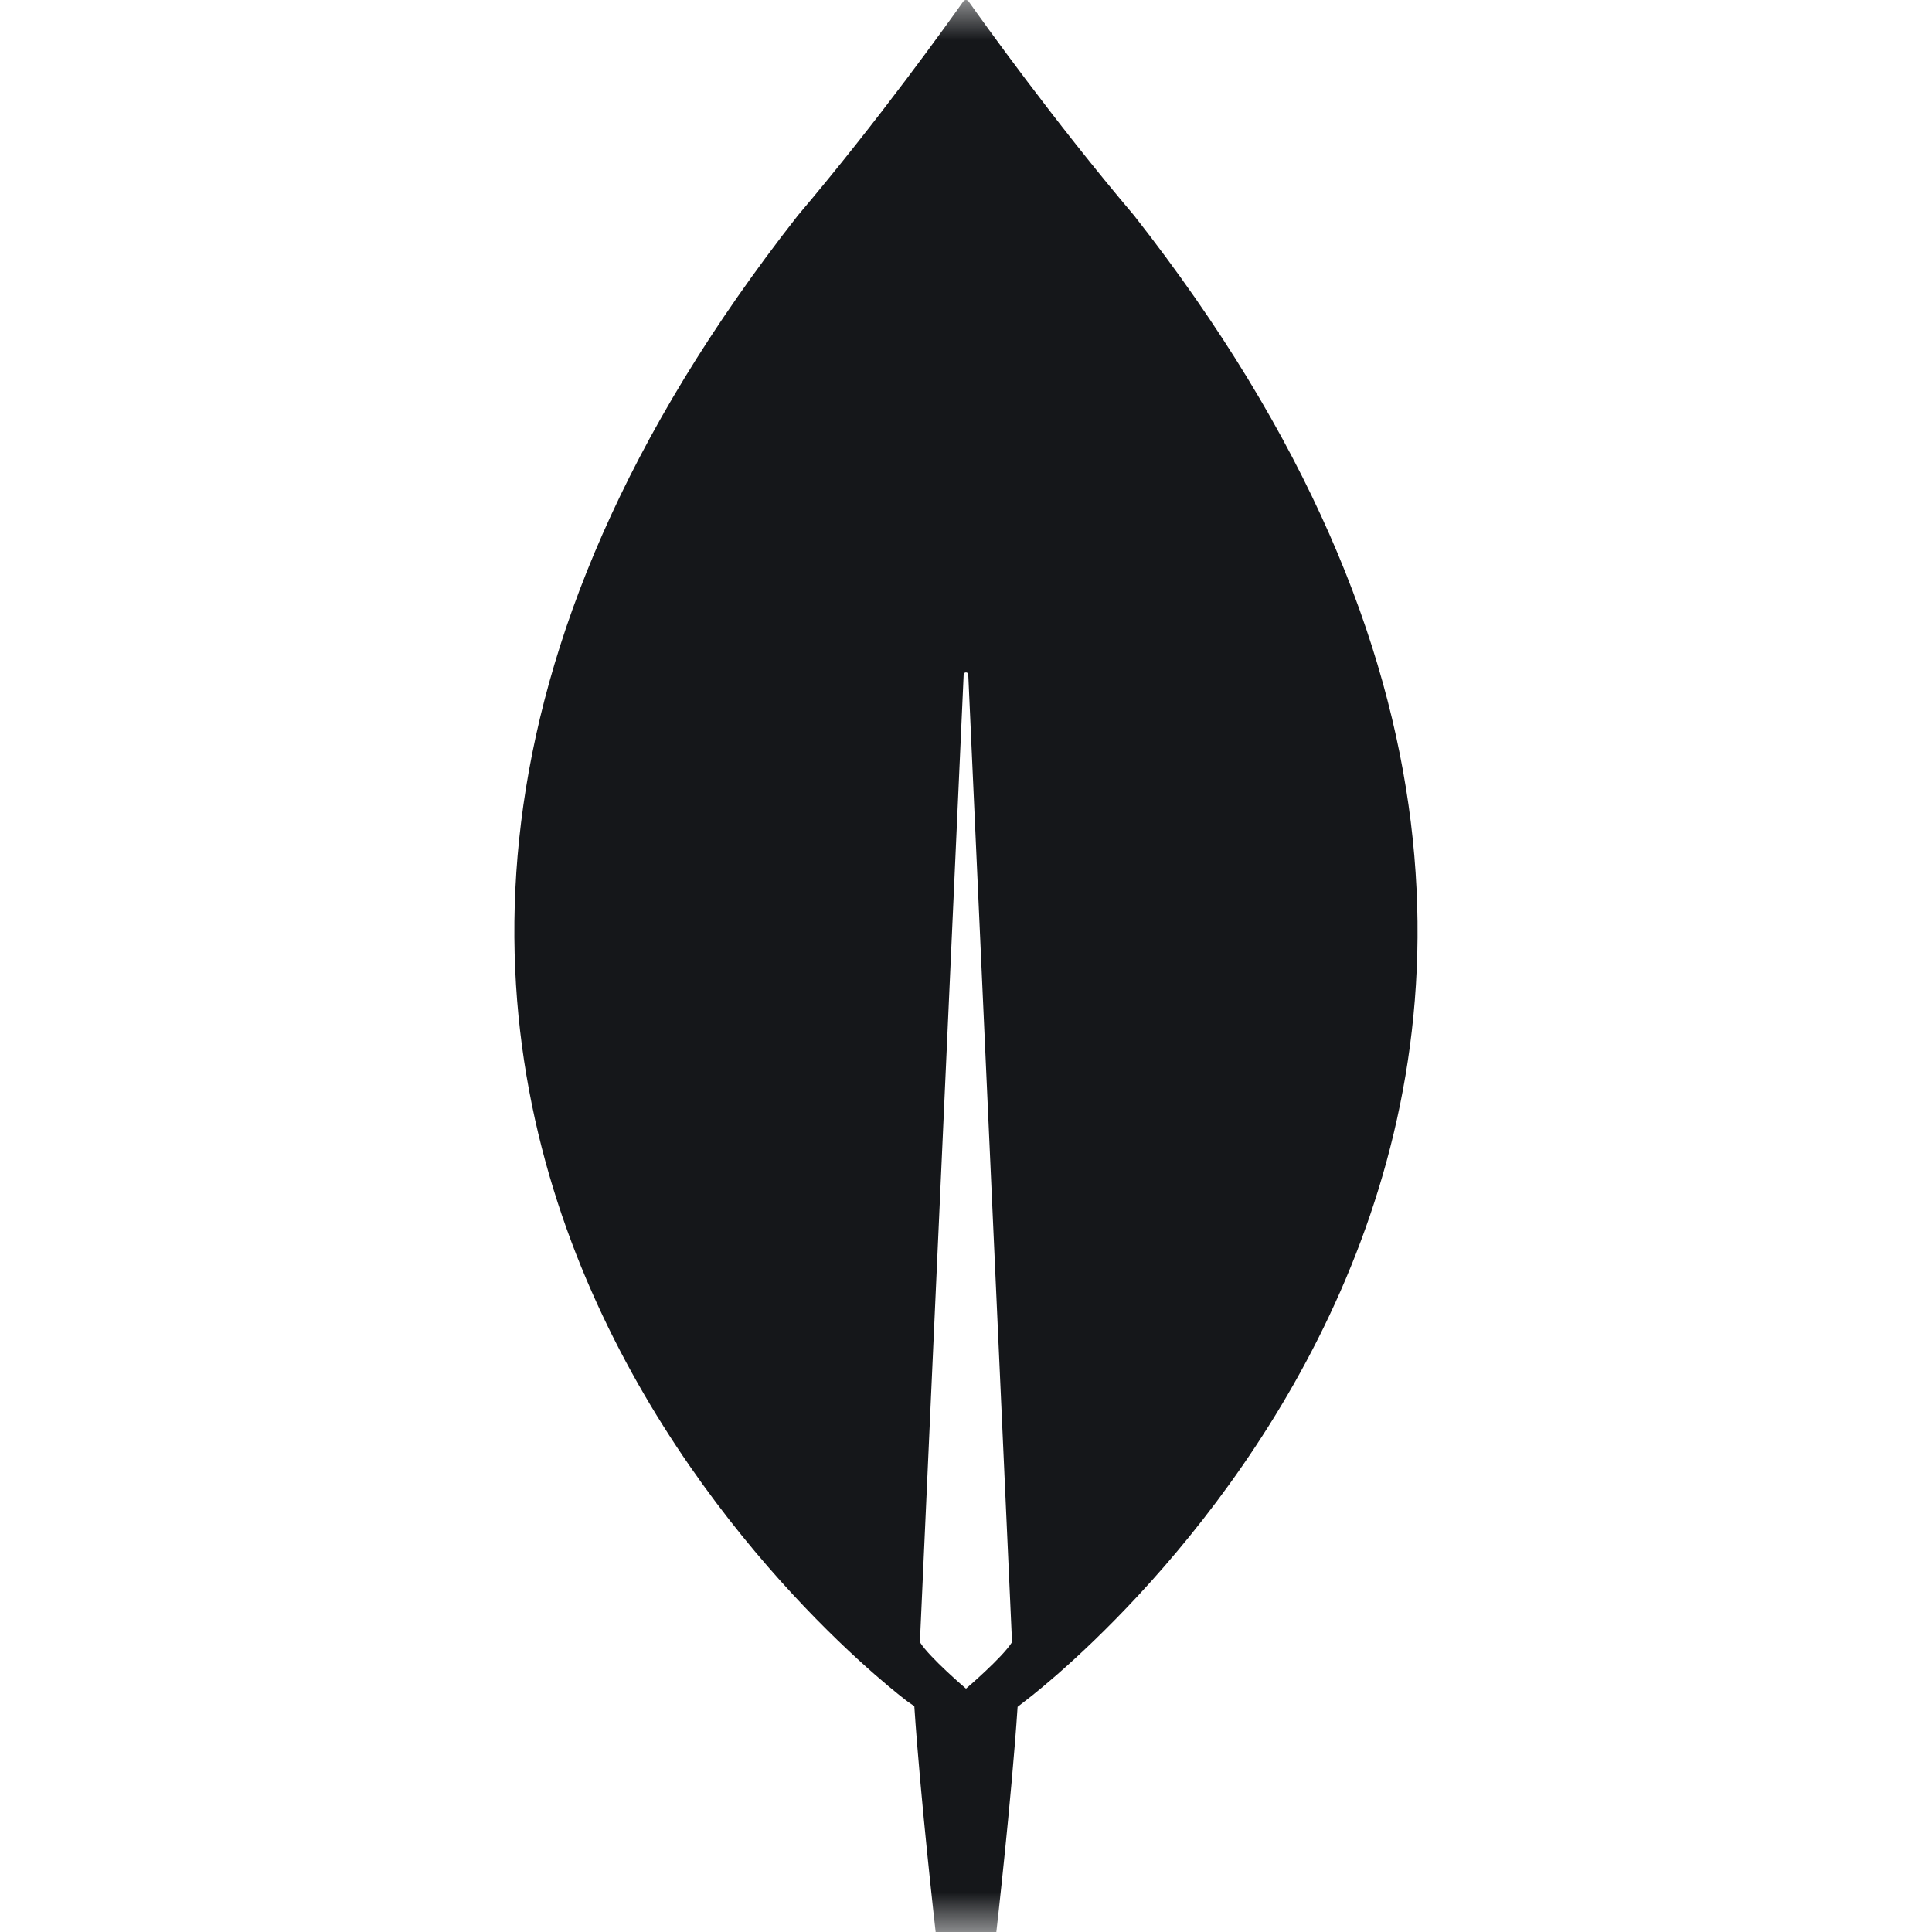<svg width="24" height="24" viewBox="0 0 24 24" fill="none" xmlns="http://www.w3.org/2000/svg">
<g clip-path="url(#clip0_914_45244)">
<mask id="mask0_914_45244" style="mask-type:luminance" maskUnits="userSpaceOnUse" x="0" y="0" width="24" height="24">
<path d="M24 0H0V24H24V0Z" fill="white"/>
</mask>
<g mask="url(#mask0_914_45244)">
<path d="M14.088 2.677C13.079 1.486 12.209 0.267 12.032 0.017C12.028 0.012 12.024 0.008 12.018 0.005C12.012 0.002 12.006 -5.50463e-07 11.999 1.45958e-10C11.993 5.50751e-07 11.987 0.002 11.981 0.005C11.975 0.008 11.97 0.012 11.967 0.017C11.79 0.267 10.921 1.486 9.911 2.677C1.257 13.701 11.277 21.139 11.277 21.139L11.358 21.195C11.434 22.346 11.623 24 11.623 24H12.377C12.377 24 12.565 22.353 12.641 21.203L12.723 21.139C12.723 21.139 22.742 13.701 14.088 2.677ZM12 20.977C12 20.977 11.55 20.594 11.429 20.402L11.428 20.382L11.971 8.38C11.972 8.372 11.975 8.365 11.98 8.36C11.985 8.355 11.992 8.353 12 8.353C12.007 8.353 12.014 8.355 12.019 8.36C12.024 8.365 12.027 8.372 12.028 8.38L12.571 20.382L12.57 20.402C12.449 20.594 12 20.977 12 20.977Z" fill="#15171A"/>
</g>
</g>
<defs>
<clipPath id="clip0_914_45244">
<rect width="24" height="24" fill="white"/>
</clipPath>
</defs>
</svg>

